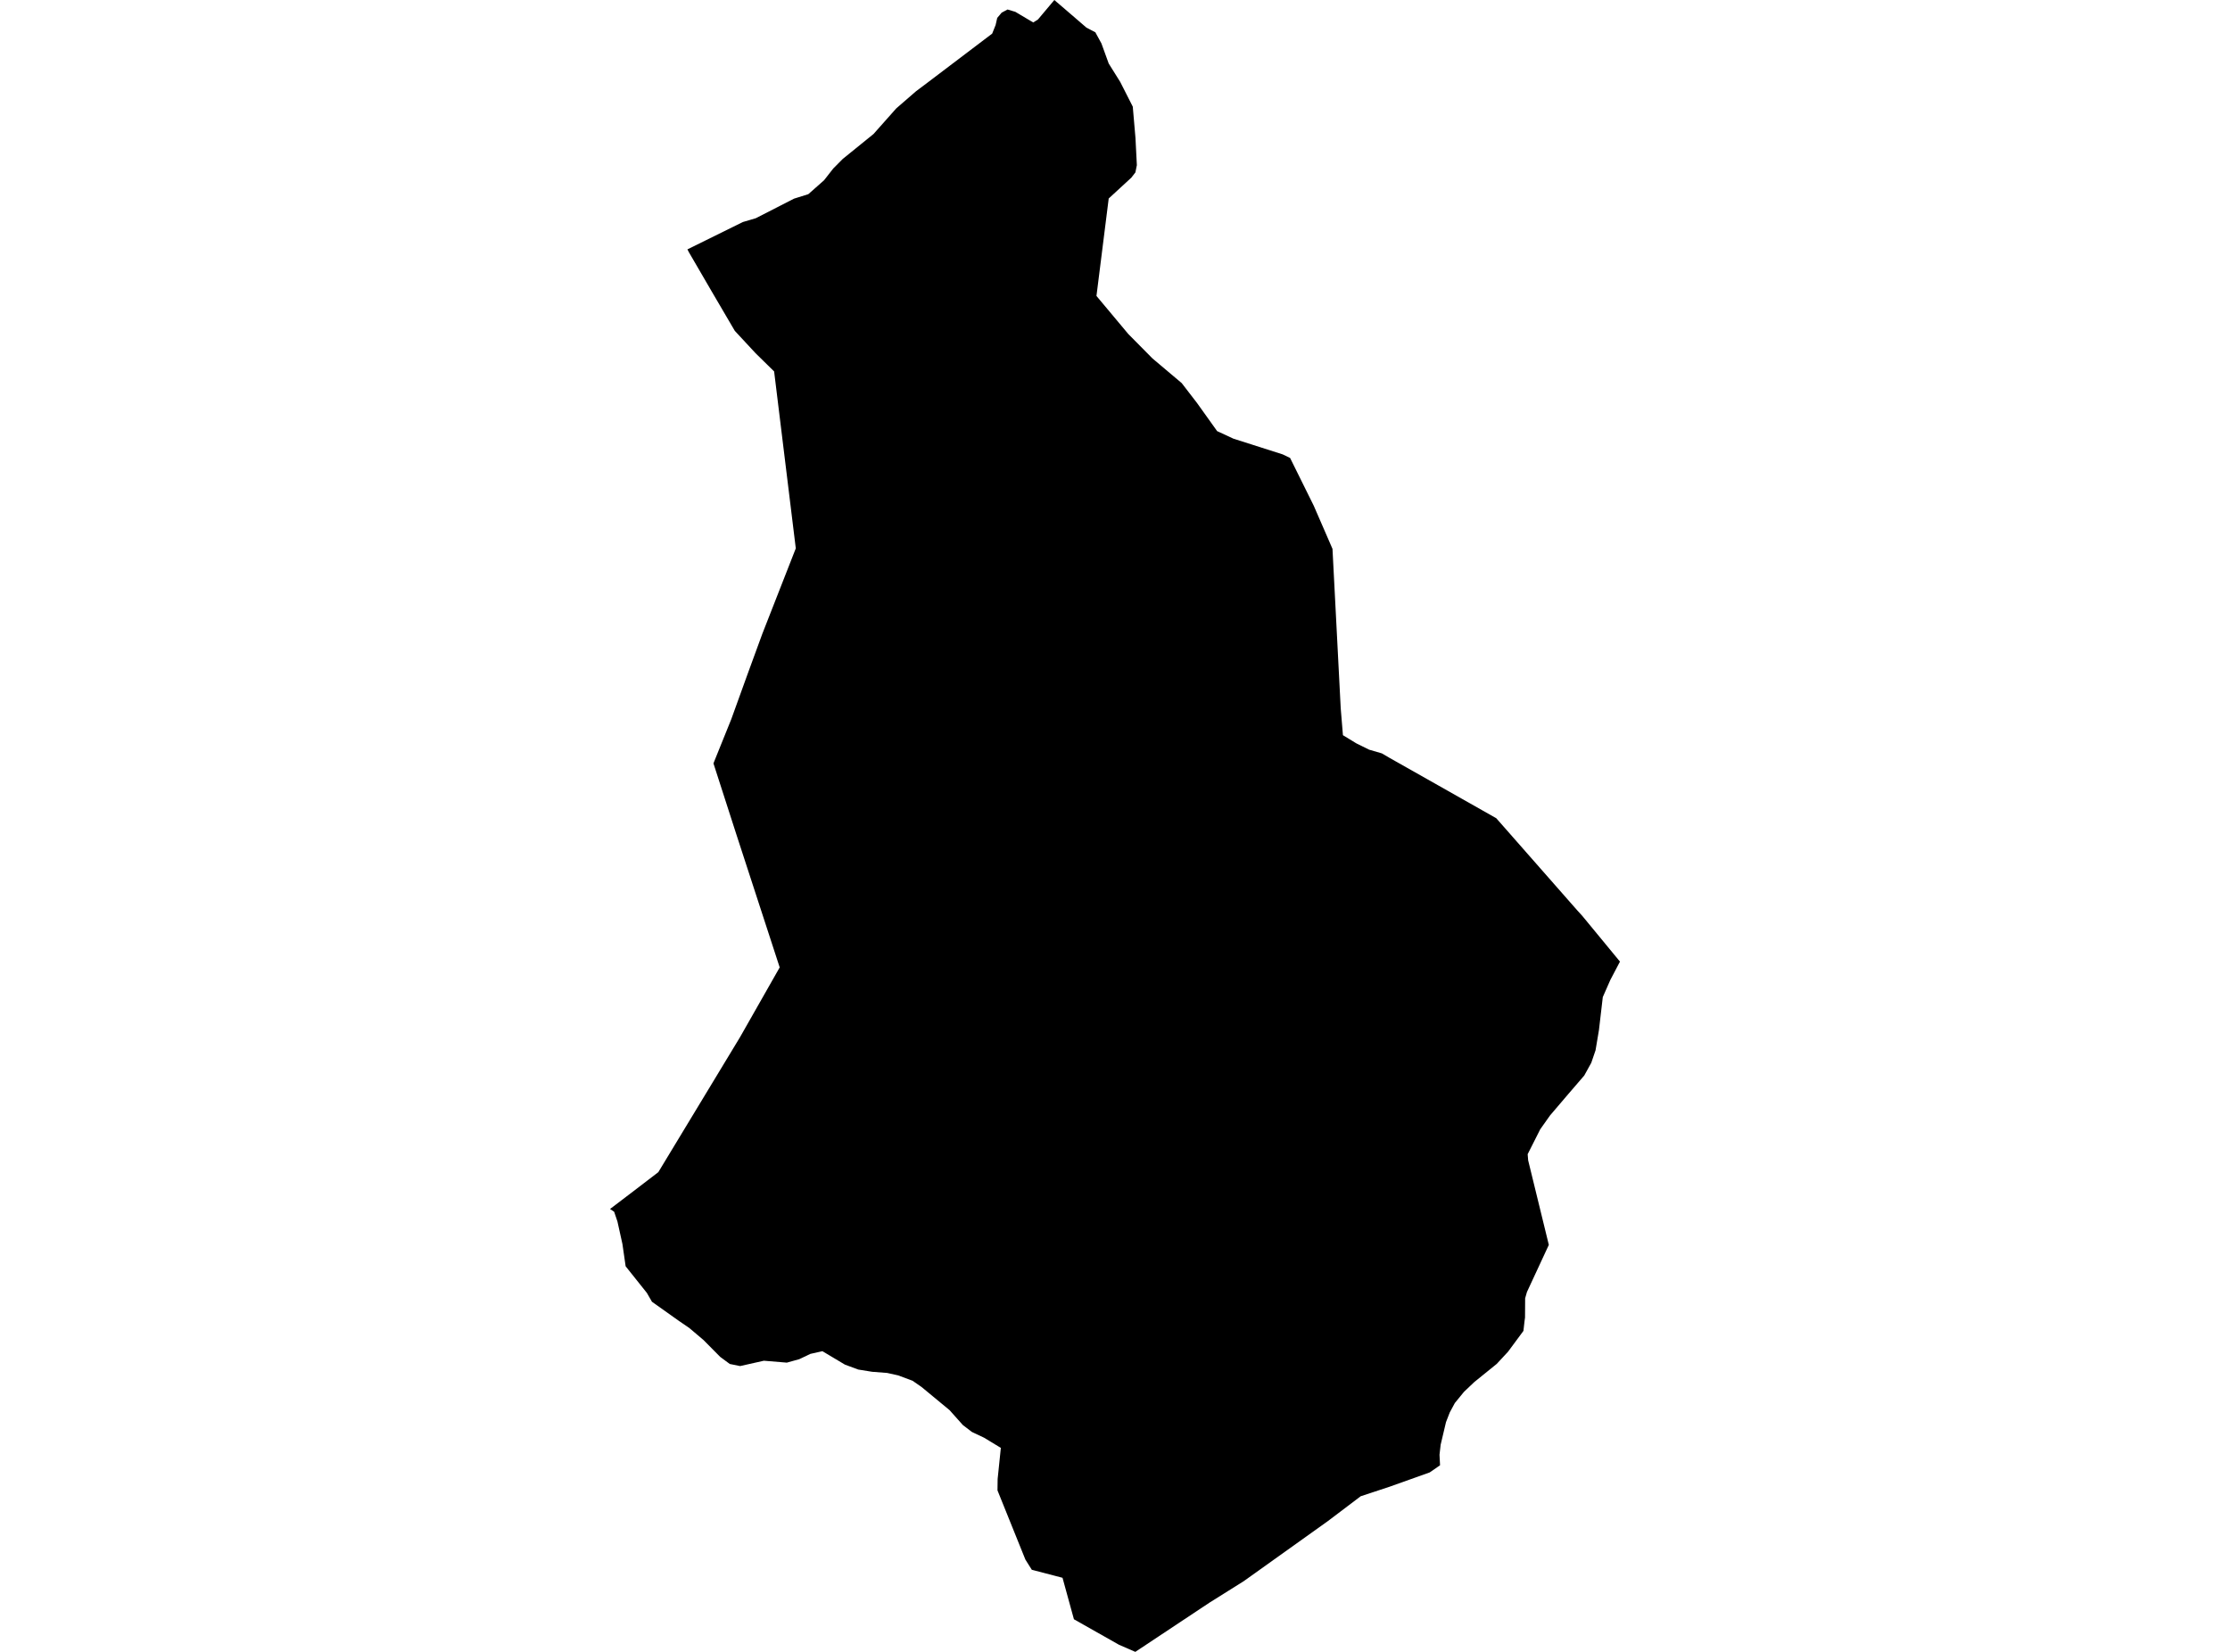 <?xml version='1.0'?>
<svg  baseProfile = 'tiny' width = '540' height = '400' stroke-linecap = 'round' stroke-linejoin = 'round' version='1.1' xmlns='http://www.w3.org/2000/svg'>
<path id='0934601001' title='0934601001'  d='M 392.278 232.853 389.95 237.286 388.121 241.443 387.189 249.423 386.366 254.327 385.332 257.357 383.633 260.432 379.744 264.949 375.348 270.103 372.974 273.455 369.926 279.486 370.046 280.964 375.052 301.45 369.751 312.866 369.317 314.381 369.289 319.045 369.169 319.922 368.901 322.278 365.179 327.311 362.436 330.267 357.005 334.663 354.511 337.028 352.294 339.743 351.066 342.015 350.151 344.371 348.858 349.838 348.581 352.267 348.711 354.817 346.208 356.544 336.445 360.026 329.499 362.316 321.566 368.32 301.181 382.876 292.887 388.076 274.923 400 270.988 398.291 260.053 392.103 257.291 382.063 249.856 380.124 248.304 377.658 241.543 360.894 241.58 358.142 242.356 350.605 238.292 348.139 235.355 346.753 233.166 345.082 229.933 341.461 223.163 335.864 220.974 334.349 217.483 333.047 214.814 332.456 211.203 332.179 207.822 331.634 204.599 330.442 199.149 327.191 196.249 327.838 193.552 329.122 190.532 329.962 184.972 329.5 179.218 330.793 176.715 330.285 174.406 328.577 170.342 324.476 166.915 321.576 164.366 319.83 157.873 315.221 156.635 313.069 151.5 306.632 150.724 301.247 149.514 295.788 148.72 293.433 147.722 292.759 153.513 288.353 159.415 283.837 179.199 251.15 188.805 234.257 178.349 202.17 172.771 184.871 172.928 184.437 177.075 174.166 181.102 163.028 184.612 153.44 192.703 132.788 187.456 89.942 182.958 85.527 177.934 80.115 172.374 70.629 166.786 61.023 166.463 60.386 179.883 53.764 183.023 52.84 192.278 48.102 193.377 47.76 195.732 47.021 197.385 45.562 199.547 43.65 201.763 40.815 204.063 38.496 211.526 32.447 216.375 26.988 217.04 26.24 221.833 22.084 224.613 19.996 240.26 8.137 241.091 6.059 241.479 4.341 242.55 3.066 243.982 2.3 245.423 2.734 245.847 2.854 250.198 5.44 251.343 4.72 255.314 0 255.97 0.573 257.827 2.161 263.082 6.687 265.271 7.842 265.354 8.035 266.712 10.511 268.476 15.378 271.265 19.839 274.304 25.824 274.96 33.444 275.292 39.993 274.941 41.747 273.953 43.022 268.476 48.065 265.511 71.663 273.205 80.863 279.07 86.792 285.794 92.463 286.154 92.768 289.867 97.589 294.734 104.396 298.678 106.225 310.611 110.03 312.403 110.899 318.111 122.425 321.353 129.879 322.665 132.908 323.21 143.438 324.355 165.605 324.66 171.525 325.195 178.027 328.456 180.013 331.522 181.528 334.625 182.433 336.454 183.504 348.24 190.163 358.39 195.908 362.325 198.134 381.924 220.43 383.162 221.788 392.278 232.853 Z' />
</svg>